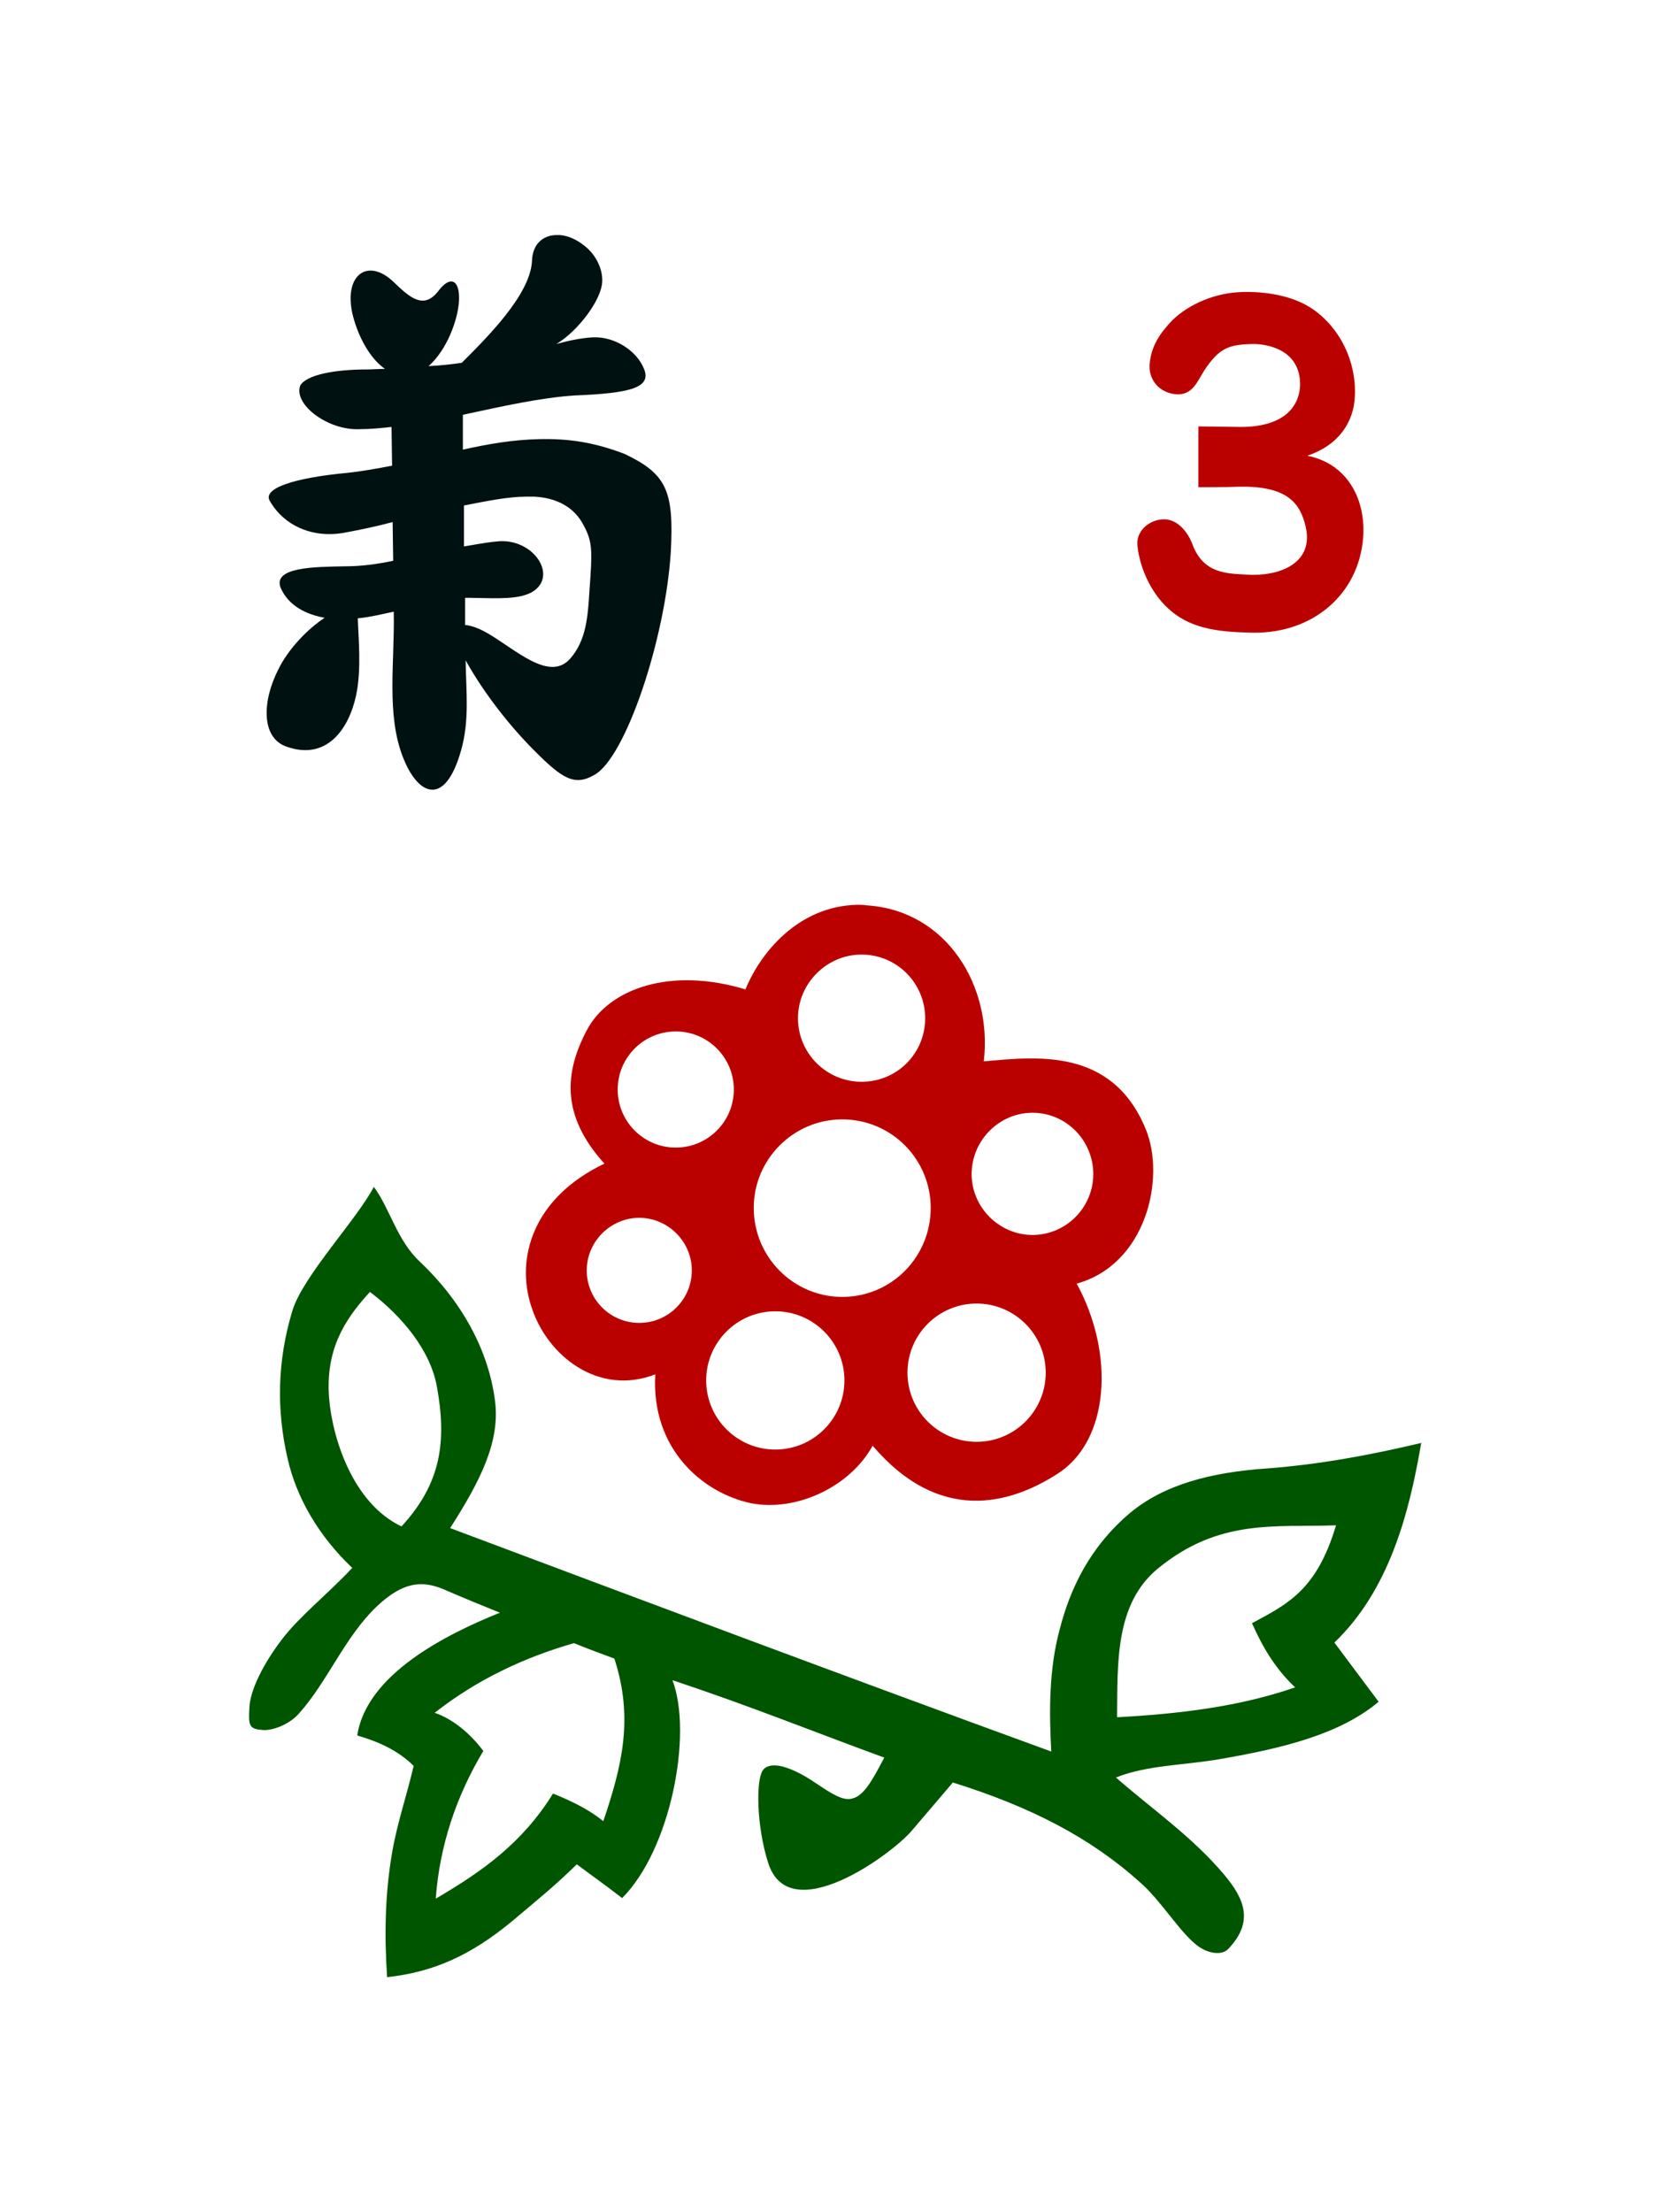 <svg width="300" height="400"
	xmlns="http://www.w3.org/2000/svg">
	<path fill="#011" d="M100.7,42.5C98.3,42.5 96.3,44 96.2,47.2 95.9,53.3 88,61.1 83.5,65.6 81.5,65.9 79.5,66.1 77.5,66.2 80.7,63.4 82.8,58 83,54.4 83.2,50.7 81.5,49.6 79.2,52.7 76.6,56 74.1,53.8 71.3,51.1 66.6,46.5 62.2,49.6 63.7,56.6 64.5,60.1 66.5,64.5 69.6,66.7 68.5,66.7 67.3,66.8 66.4,66.8 60.4,66.8 55.4,67.8 54.3,69.7 53,73.1 59.3,77.9 65.1,77.6 67,77.6 68.9,77.4 70.8,77.2L70.9,84.2C68.3,84.7 65.6,85.2 62.8,85.5 53.2,86.4 47.4,88.3 48.8,90.6 51.4,95.1 56.6,97.4 62.4,96.3 65.1,95.8 68,95.2 71,94.4L71.1,101.4C68.2,102 65.4,102.4 62.3,102.4 57,102.5 49.1,102.5 50.8,106.4 52.2,109.5 55.3,111.1 58.7,111.7 55.7,113.7 52.2,117.2 50.3,121.1 47.4,126.8 47.2,133.4 51.8,135 59.1,137.6 63.1,131.8 64.4,125.7 65.4,121 64.8,115.2 64.7,111.8 66.9,111.6 69.3,111 71.2,110.6 71.4,119.7 69.8,129.2 72.9,137 75.6,143.9 80.5,146 83.4,135.6 84.9,130.2 84.3,125.3 84.2,119.4 87.6,125.5 92.3,131.4 96.7,135.8 101.7,140.8 103.9,142.2 107.5,140.1 113.1,137 120.3,115.7 121.3,99.8 121.9,88.7 120.5,85.7 113,82.1 107.3,79.9 102.7,79.3 97.6,79.4 92.7,79.5 88.2,80.3 83.7,81.3L83.7,75C90.7,73.5 97.7,71.9 104,71.5 114.3,71.1 117.7,70 116.5,66.8 115.2,63.4 111.1,60.8 107.2,61 105.1,61.1 102.8,61.6 100.6,62.2 104.5,59.9 108.8,54.2 108.9,50.9 109,48.8 107.9,46.3 106,44.7 104.5,43.4 102.8,42.6 101.2,42.5 101.1,42.5 100.9,42.5 100.7,42.5ZM95.2,89.8C95.7,89.8 96.1,89.8 96.6,89.8 100.4,90 103.8,91.5 105.6,95.1 107.2,98.1 107.1,99.8 106.6,106.7 106.3,111.6 106,115.8 103.1,119.1 99.3,123.4 93.1,117.3 88,114.4 86.4,113.5 85.1,113.1 84.1,113L84.1,108.1C84.4,108.1 84.8,108.1 85.2,108.1 90.3,108.2 93.9,108.4 96.3,107 101,104.1 96.4,97.2 89.9,97.9 87.7,98.1 85.8,98.5 83.9,98.8L83.9,91.4C88,90.6 91.9,89.8 95.2,89.8Z"/>
	<path fill="#b00" d="M224.7,52.8C219.9,52.9 215.1,54.9 212,57.9 209.7,60.3 208.2,62.6 207.9,65.7 207.6,68.7 209.7,71.1 212.8,71.3 215.6,71.4 216.4,69.2 217.7,67.1 220.5,62.8 222.3,62.3 226.6,62.2 229.5,62.2 235.1,63.4 235.1,69.5 235,74 231.6,77.2 224.4,77.2L216.7,77.1V82.6 88.1C216.7,88.1 221.8,88.1 224.3,88 232.7,87.9 235.1,90.9 236.1,95.2 237.7,102 231.1,104.3 225.4,103.9 221.8,103.7 217.7,103.7 215.7,98.6 214.8,96.1 212.9,93.9 210.5,93.9 207.8,93.9 205.3,96.1 205.7,98.8 206.2,103.2 208.5,107.8 211.8,110.5 215.8,113.9 221.1,114.3 226.7,114.4 237.4,114.5 245.7,107.5 246.5,97.2 247,90.6 243.9,83.9 236.4,82.4 242.1,80.5 244.8,76.3 245,71.7 245.3,65.3 242.3,59.3 237.4,55.9 233.6,53.3 228.5,52.7 224.7,52.8Z"/>
	<path fill="#b00" d="M155.1,163.6C144.2,163.8 137.4,172.5 134.8,178.9 121.3,174.8 110.1,178.7 106.1,186.3 102.1,193.9 101.4,201.7 109.3,210.4 96.3,216.6 93.2,227.6 96.1,236.3 98.9,245.1 108.2,252.5 118.5,248.5 117.7,262.1 127.2,270 135.8,271.8 143.9,273.4 153.7,268.9 157.8,261.4 169.8,275.5 182.5,272.1 191.2,266.5 200.7,260.5 201.6,244.7 194.7,232.1 207.3,228.6 210.8,213 207.2,204.2 201.1,189.3 187.3,191.1 177.9,191.9 179.5,178.3 171.2,164.6 156.7,163.7 156.1,163.6 155.6,163.6 155.1,163.6ZM155.8,172.6C162.2,172.6 167.3,177.8 167.3,184.1 167.3,190.5 162.2,195.6 155.8,195.6 149.5,195.6 144.3,190.5 144.3,184.1 144.3,177.8 149.5,172.6 155.8,172.6ZM122.2,186.5C128,186.5 132.7,191.2 132.7,197 132.7,202.8 128,207.5 122.2,207.5 116.4,207.5 111.7,202.8 111.7,197 111.7,191.2 116.4,186.5 122.2,186.5ZM186.7,201.2C192.8,201.2 197.7,206.2 197.7,212.3 197.7,218.3 192.8,223.3 186.7,223.3 180.7,223.3 175.7,218.3 175.7,212.3 175.7,206.2 180.7,201.2 186.7,201.2ZM152.3,202.4C161.2,202.4 168.3,209.6 168.3,218.4 168.3,227.3 161.2,234.5 152.3,234.5 143.5,234.5 136.3,227.3 136.3,218.4 136.3,209.6 143.5,202.4 152.3,202.4ZM115.6,220.2C120.8,220.2 125.1,224.5 125.1,229.7 125.1,235 120.8,239.2 115.6,239.2 110.4,239.2 106.1,235 106.1,229.7 106.1,224.5 110.4,220.2 115.6,220.2ZM176.6,235.7C183.5,235.7 189.1,241.3 189.1,248.2 189.1,255.1 183.5,260.7 176.6,260.7 169.7,260.7 164.1,255.1 164.1,248.2 164.1,241.3 169.7,235.7 176.6,235.7ZM140.2,237.1C147.1,237.1 152.7,242.7 152.7,249.6 152.7,256.5 147.1,262.1 140.2,262.1 133.3,262.1 127.7,256.5 127.7,249.6 127.7,242.7 133.3,237.1 140.2,237.1Z"/>
	<path fill="#050" d="M67.6,214.6C64.6,220.4 54.9,230.6 52.9,236.9 50.1,246.1 50,255 52,263.7 53.6,270.8 57.6,277.7 63.7,283.5 59.1,288.4 54.2,292.2 51,296.4 47.7,300.7 45.2,305.6 45.1,308.8 44.9,312.1 45.1,312.6 47.4,312.8 49.1,313 52.2,311.9 54,309.9 59.3,304 62.3,296 68.2,290.4 72.7,286.2 76.1,285.6 80.3,287.4 82.8,288.5 87.9,290.6 90.4,291.6 80.7,295.5 66.3,302.7 64.6,313.8 68.4,314.9 72,316.5 74.8,319.3 73.6,324.5 71.8,329.7 70.9,335 69.6,342.6 69.5,350.1 70,357.5 78.2,356.6 85,353.7 92.7,347.3 98.4,342.5 100.4,340.9 104.3,337.1 107,339.1 109.8,341.1 112.5,343.2 121.3,334.4 125.3,313.5 121.6,303.8 136,308.6 146,312.7 159.9,317.8 157.9,321.6 156.3,324.7 154.1,325.2 152.4,325.7 150.2,324.2 147.5,322.4 143.1,319.4 139.5,318.4 138.1,319.9 136.6,321.4 136.8,330.3 138.9,336.8 142.7,348.9 161.2,335.3 164.8,331.1 167.3,328.2 172.3,322.3 172.3,322.3 186.4,326.7 197.2,332.3 206.1,340.3 210,343.7 213.2,349.2 216.4,351.7 218.4,353.3 221,353.6 222.1,352.4 226.9,347.4 224.9,343.2 221.4,339 215.5,332 208.3,327.1 201.8,321.4 207.5,319.1 214.4,319.2 221,318 231.9,316.1 242.3,313.6 249.3,307.7L241.3,297C251.1,287.6 254.8,273.9 257,260.9 247.8,263.1 238.5,264.8 229.3,265.5 218.8,266.2 210.4,268.5 204.3,273.6 197,279.8 193.5,287.3 191.6,294.7 189.7,301.8 189.7,309.3 190.1,316.7 152.8,303.1 115.5,289.1 81.4,276.3 86.9,267.7 90.5,260.6 89.5,253.2 88.3,243.9 83.3,235.1 75.9,228.1 71.8,224.3 70.5,218.5 67.6,214.6ZM66.9,233.6C72.7,238 77.8,244.1 79,250.7 80.8,260.6 79.8,268.2 72.6,276 63.8,271.8 60.1,260.1 59.5,252.7 58.9,244.3 62,238.9 66.9,233.6ZM241.6,275.8C238.1,287.5 232.9,290 226.4,293.5 228.4,298 230.7,301.8 234.2,305.1 224.1,308.6 213.2,309.9 202,310.5 202.1,300.7 201.6,290 209.4,283.6 220.5,274.5 230.7,276.2 241.6,275.8ZM103.8,297.1C106.2,298.1 108.7,299 111.1,299.9 114.6,310.7 112.5,319.2 109.1,329.3 106.9,327.5 104,325.9 100,324.3 94.5,333.2 87.2,338.4 78.8,343.3 79.5,333.6 82.6,324.6 87.4,316.6 85.1,313.5 81.9,310.8 78.6,309.7 86.5,303.5 95.1,299.6 103.8,297.1Z"/>
</svg>

